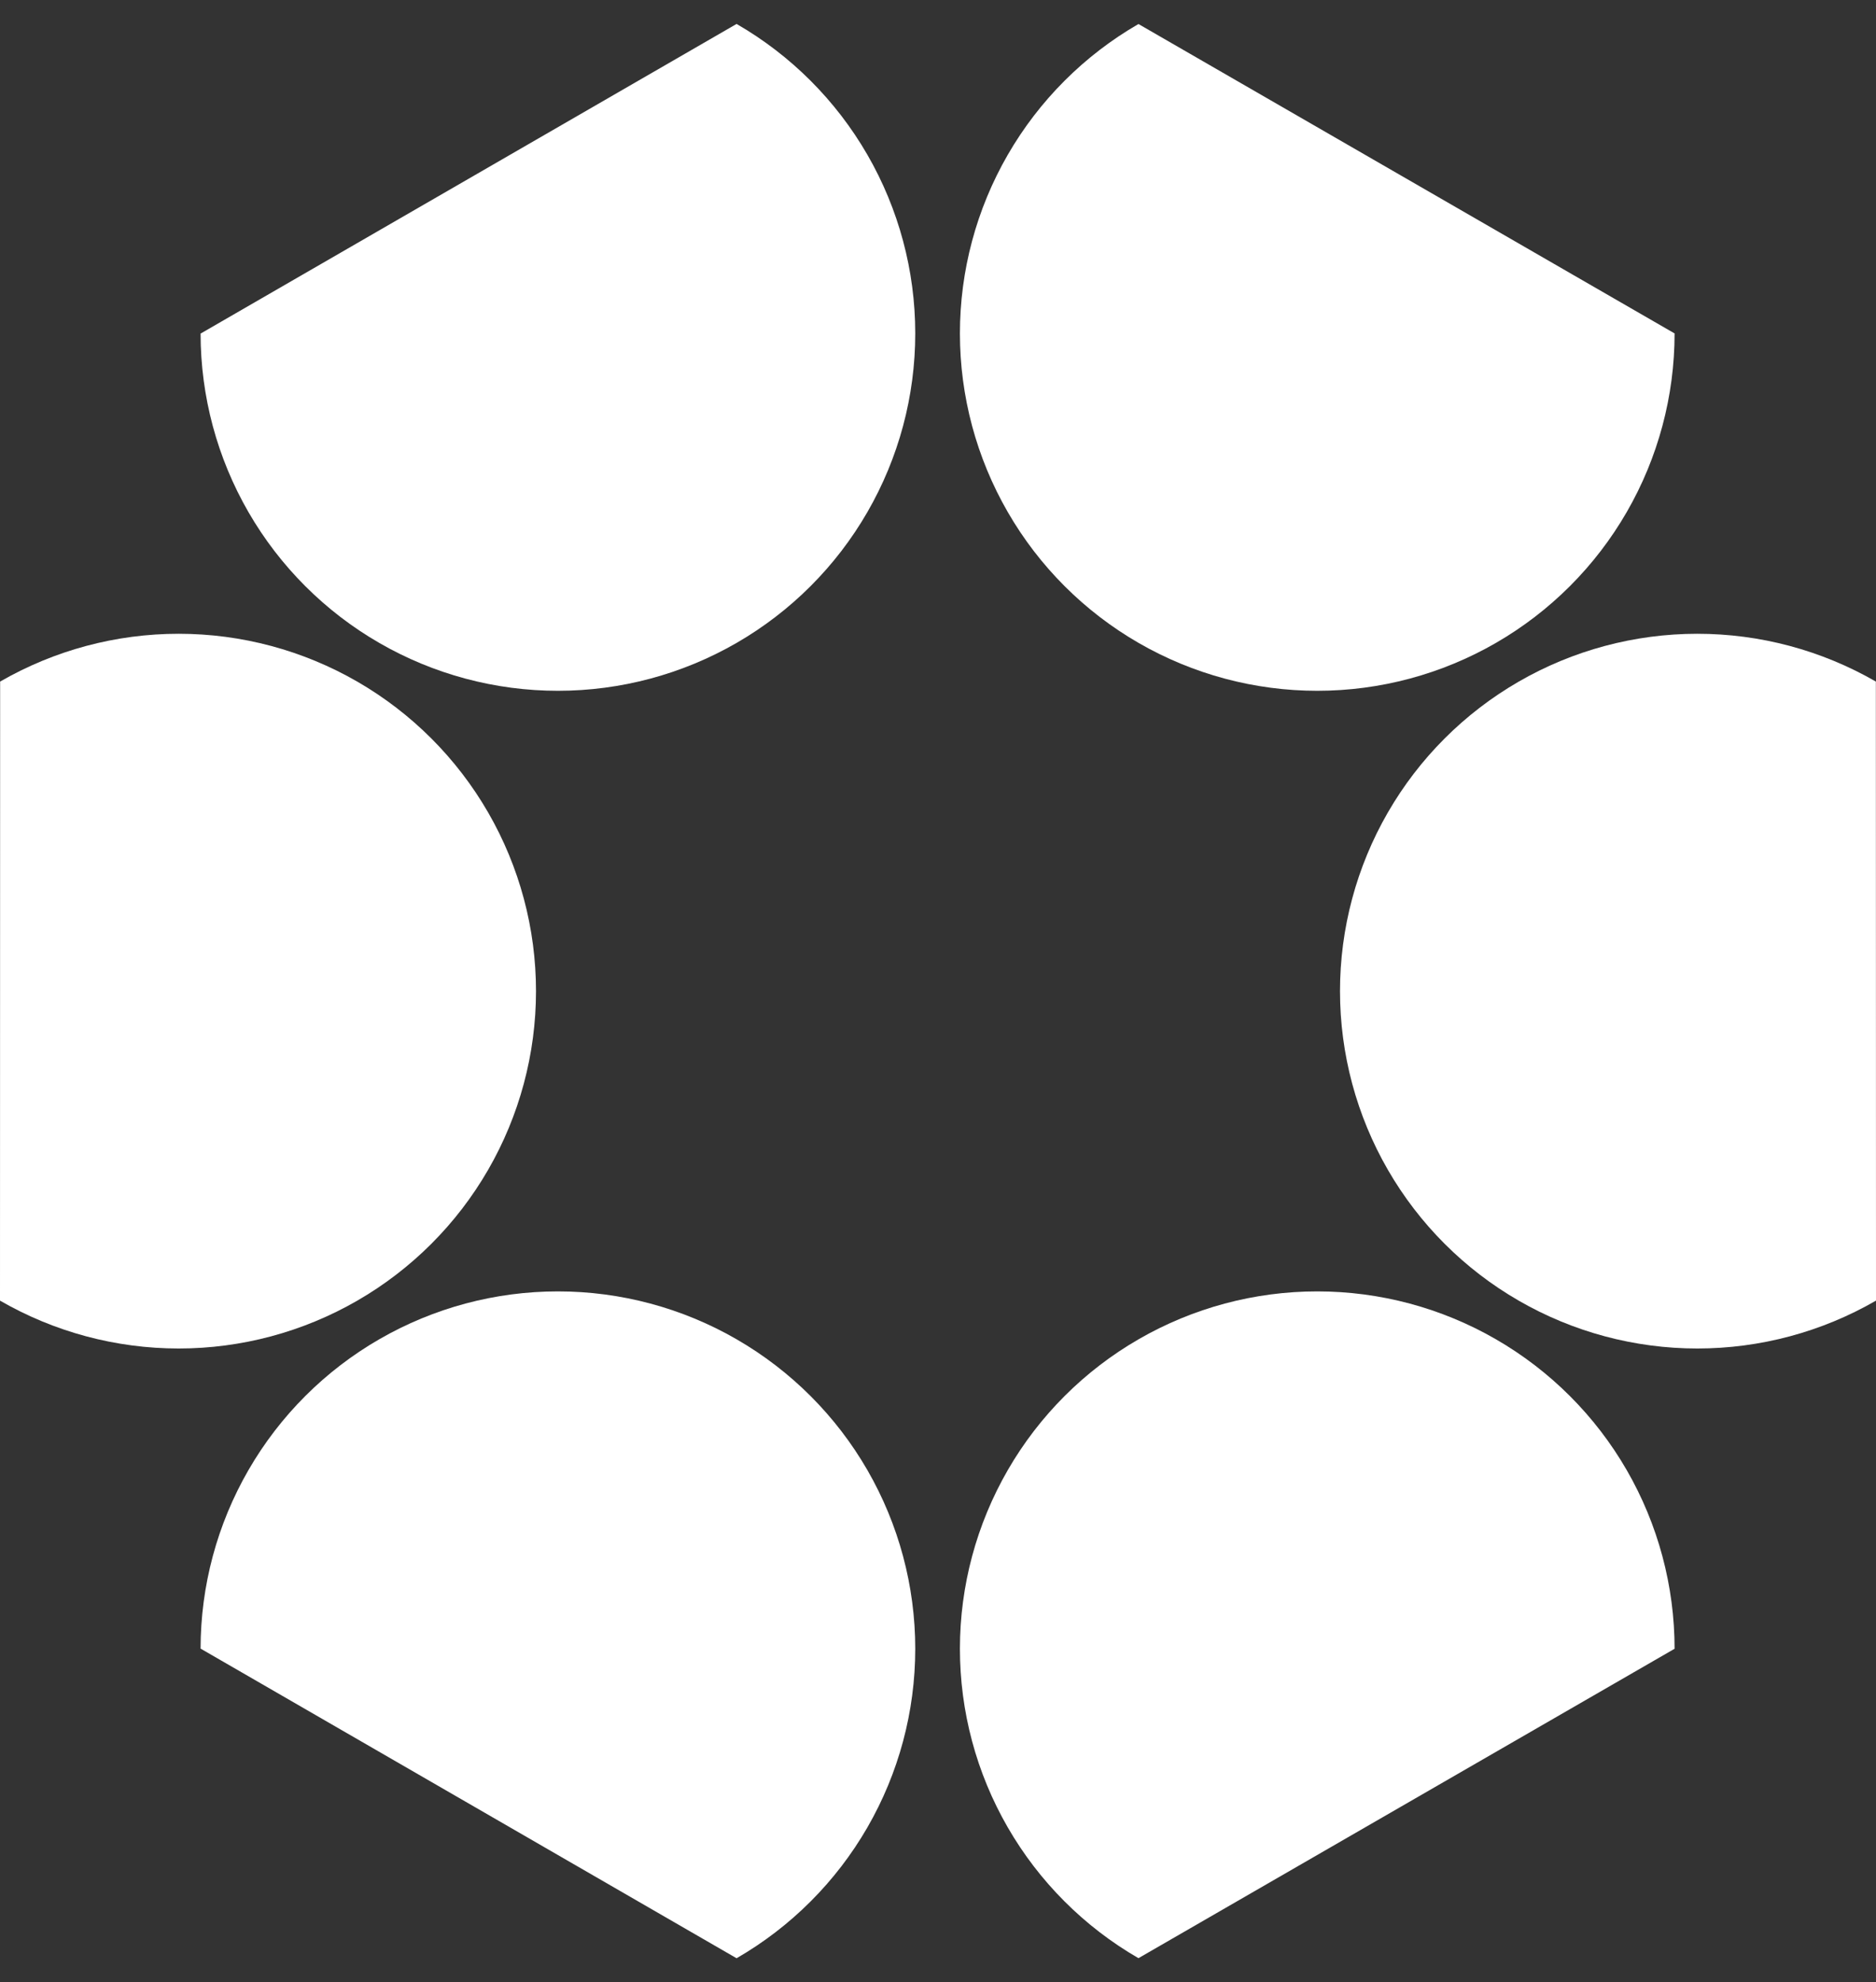 <svg width="672" height="710" viewBox="0 0 672 710" fill="none" xmlns="http://www.w3.org/2000/svg">
<rect x="0" y="0" width="672" height="710" fill="#333333" stroke="none"/>
<path d="M0 465.851C19.456 477.084 41.527 482.999 63.993 483C86.46 483.001 108.531 477.089 127.988 465.858C147.446 454.627 163.605 438.472 174.841 419.017C186.077 399.563 191.995 377.493 192 355.027C192.005 332.56 186.096 310.488 174.868 291.029C163.64 271.57 147.488 255.408 128.035 244.169C108.582 232.93 86.513 227.008 64.047 227C41.581 226.992 19.508 232.897 0.046 244.122L0 465.851Z" fill="white"/>
<path d="M672 465.851C652.544 477.084 630.473 482.999 608.007 483C585.54 483.001 563.469 477.089 544.012 465.858C524.554 454.627 508.395 438.472 497.159 419.017C485.923 399.563 480.005 377.493 480 355.027C479.995 332.56 485.904 310.488 497.132 291.029C508.36 271.57 524.512 255.408 543.965 244.169C563.418 232.93 585.487 227.008 607.953 227C630.42 226.992 652.492 232.897 671.954 244.122L672 465.851Z" fill="white"/>
<path d="M263.851 701.395C283.308 690.161 299.465 674.005 310.699 654.549C321.933 635.093 327.849 613.023 327.851 590.557C327.854 568.09 321.943 546.019 310.713 526.561C299.482 507.103 283.329 490.943 263.874 479.706C244.42 468.468 222.351 462.549 199.885 462.543C177.418 462.538 155.346 468.445 135.886 479.672C116.426 490.899 100.264 507.05 89.023 526.503C77.783 545.955 71.861 568.023 71.851 590.49L263.851 701.395Z" fill="white"/>
<path d="M599.851 119.426C599.851 141.892 593.938 163.963 582.706 183.42C571.474 202.877 555.318 219.035 535.863 230.27C516.408 241.505 494.338 247.422 471.871 247.426C449.405 247.429 427.333 241.519 407.874 230.29C388.416 219.061 372.255 202.908 361.017 183.455C349.778 164.001 343.858 141.932 343.851 119.466C343.844 96.999 349.75 74.927 360.977 55.466C372.203 36.006 388.353 19.843 407.805 8.601L599.851 119.426Z" fill="white"/>
<path d="M599.851 590.543C599.851 568.077 593.938 546.006 582.706 526.549C571.474 507.092 555.318 490.934 535.863 479.699C516.408 468.464 494.338 462.547 471.871 462.543C449.405 462.54 427.333 468.45 407.874 479.679C388.416 490.908 372.255 507.061 361.017 526.514C349.778 545.968 343.858 568.037 343.851 590.503C343.844 612.97 349.75 635.042 360.977 654.503C372.203 673.963 388.353 690.127 407.805 701.368L599.851 590.543Z" fill="white"/>
<path d="M263.851 8.574C283.308 19.808 299.465 35.964 310.699 55.42C321.933 74.876 327.849 96.946 327.851 119.412C327.854 141.879 321.943 163.95 310.713 183.408C299.482 202.866 283.329 219.026 263.874 230.263C244.42 241.501 222.351 247.42 199.885 247.426C177.418 247.431 155.346 241.524 135.886 230.297C116.426 219.07 100.264 202.919 89.023 183.466C77.783 164.014 71.861 141.946 71.851 119.479L263.851 8.574Z" fill="white"/>
</svg>

